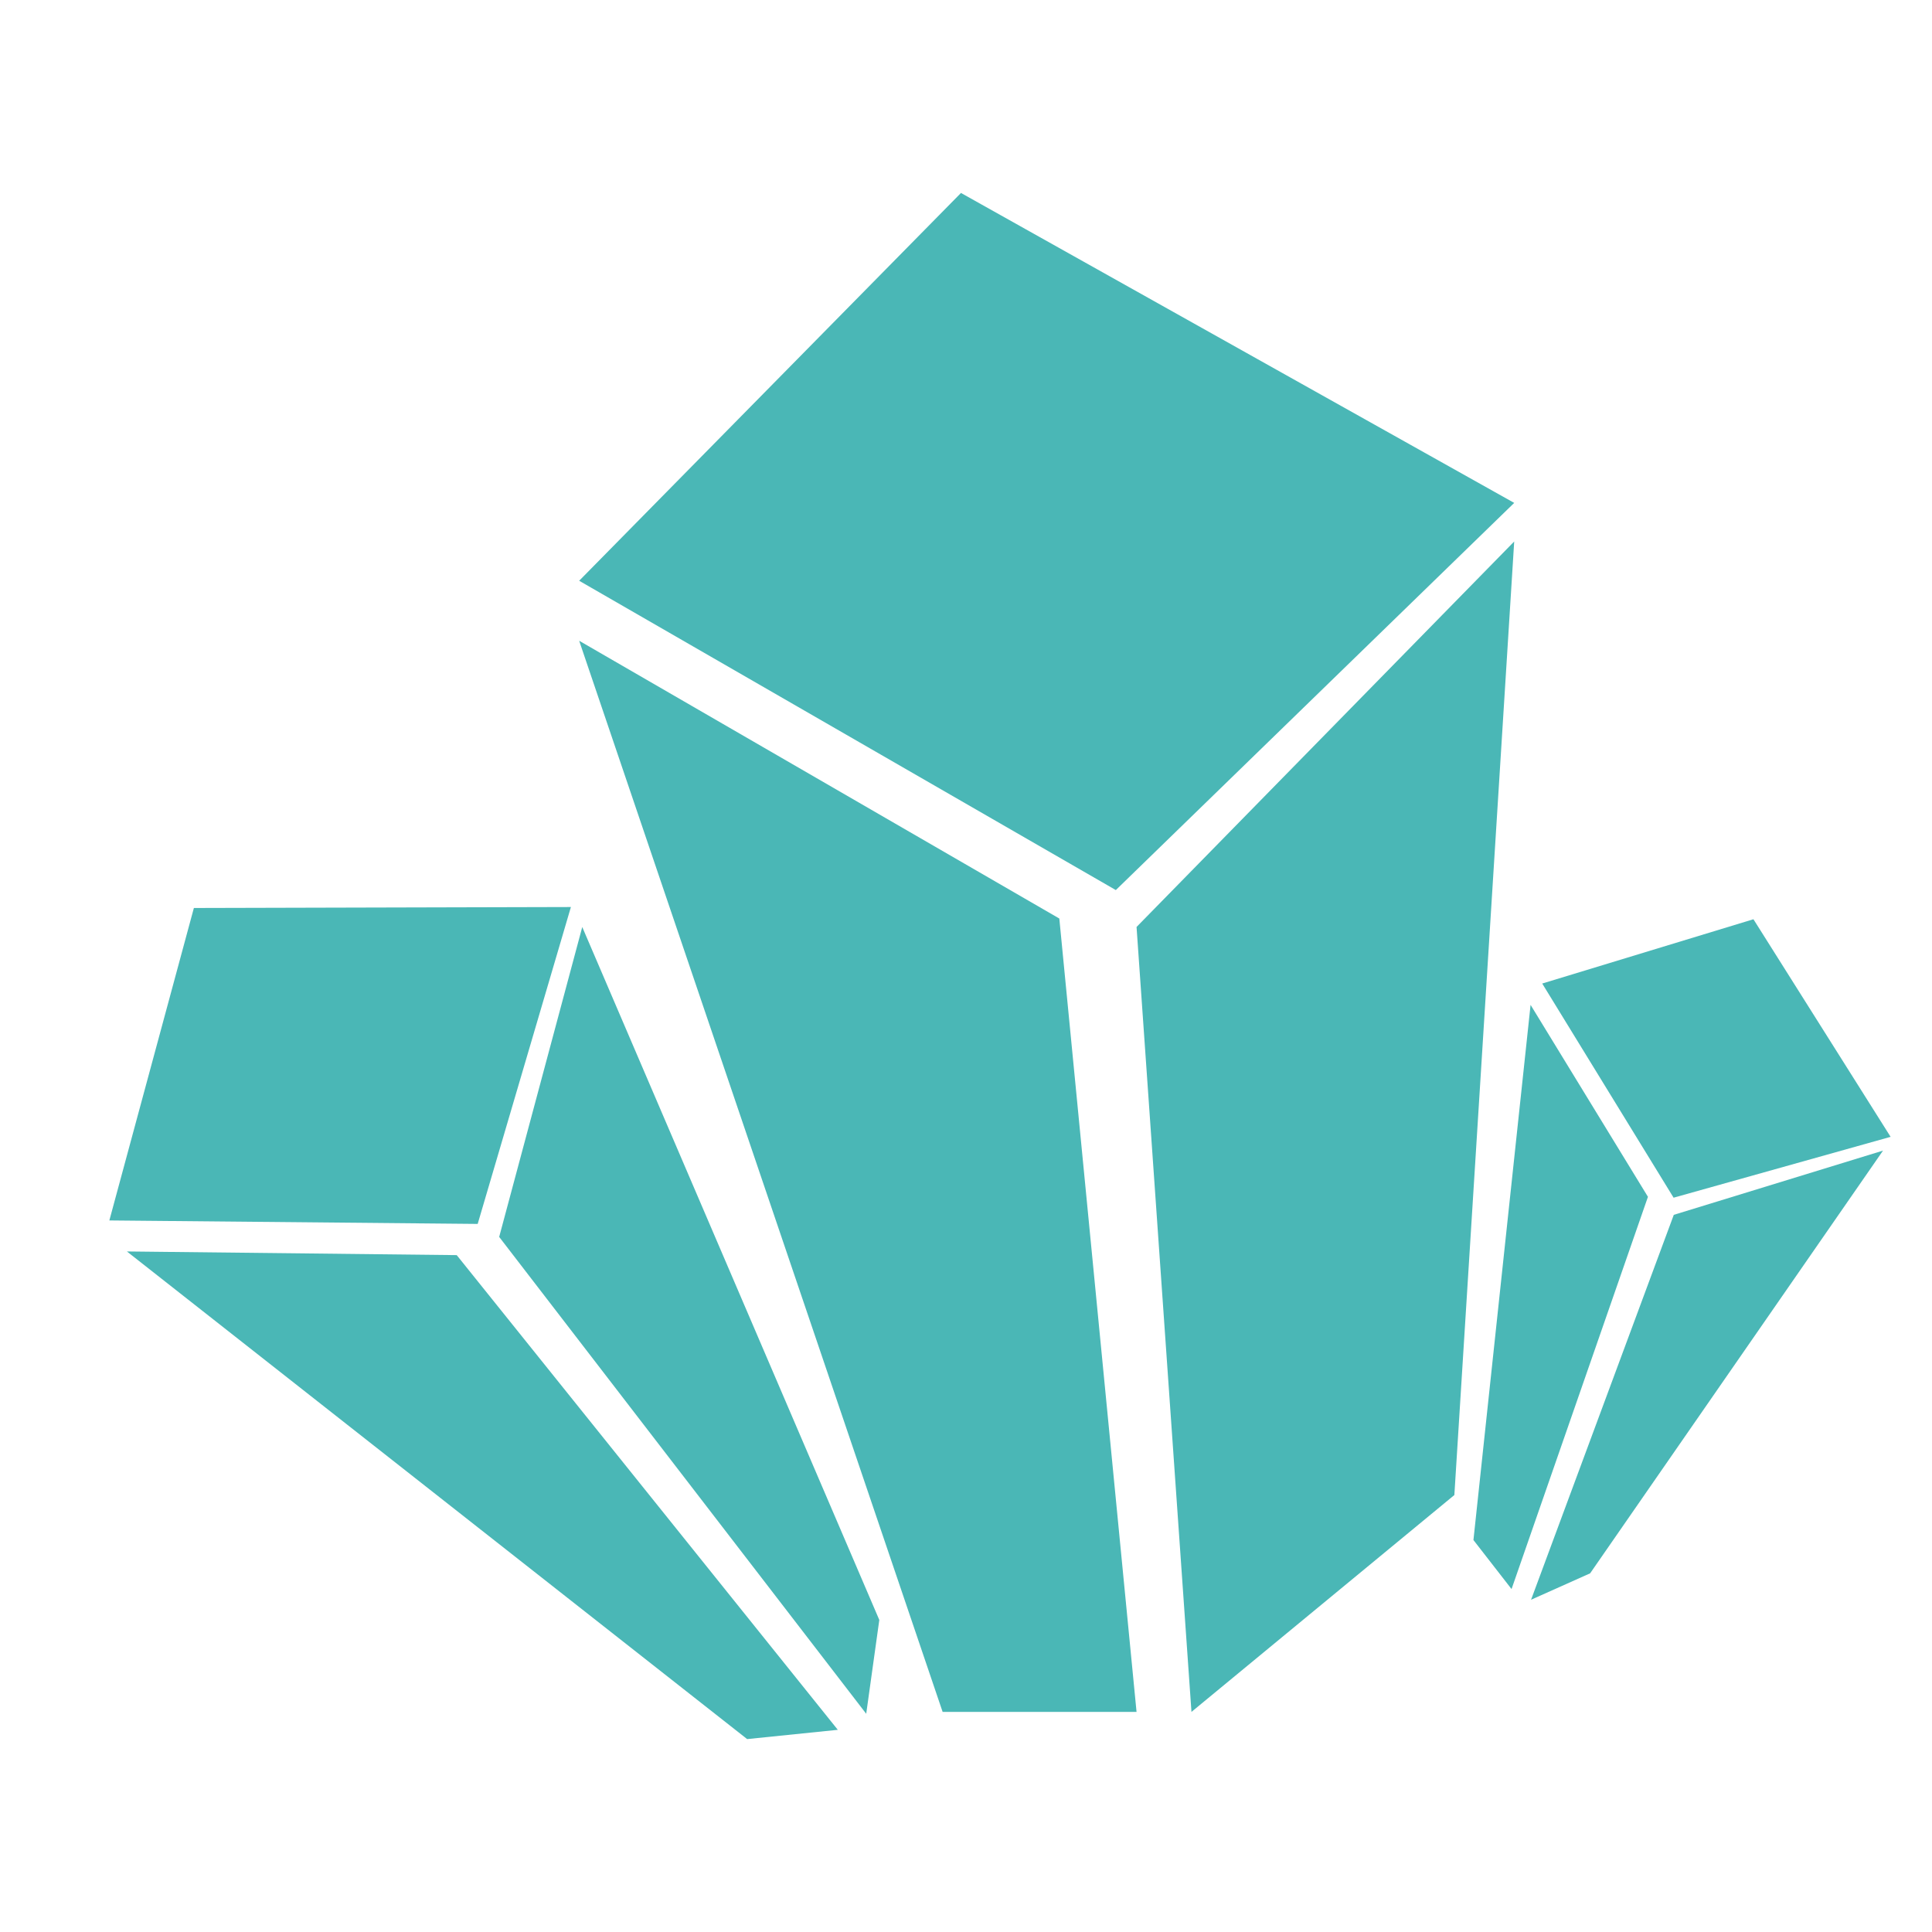 <?xml version="1.0" standalone="no"?><!DOCTYPE svg PUBLIC "-//W3C//DTD SVG 1.1//EN" "http://www.w3.org/Graphics/SVG/1.1/DTD/svg11.dtd"><svg t="1640590243265" class="icon" viewBox="0 0 1024 1024" version="1.1" xmlns="http://www.w3.org/2000/svg" p-id="1789" xmlns:xlink="http://www.w3.org/1999/xlink" width="200" height="200"><defs><style type="text/css"></style></defs><path d="M509.338 102.272 306.97 307.814 591.411 471.757 802.56 266.547Z" p-id="1790" fill="#4ab7b6"></path><path d="M306.97 339.61 561.459 486.835 602.394 907.341 499.61 907.341Z" p-id="1791" fill="#4ab7b6"></path><path d="M802.56 287.002 602.394 491.315 631.501 907.341 770.842 792.397Z" p-id="1792" fill="#4ab7b6"></path><path d="M102.758 481.254 57.958 646.861 253.184 648.704 302.592 480.742Z" p-id="1793" fill="#4ab7b6"></path><path d="M67.251 663.296 242.074 665.242 444.058 916.838 396.006 921.754Z" p-id="1794" fill="#4ab7b6"></path><path d="M308.608 491.341 264.576 655.59 459.11 908.339 466.048 858.598Z" p-id="1795" fill="#4ab7b6"></path><path d="M929.357 487.219 817.408 521.293 887.04 634.803 1002.061 602.547Z" p-id="1796" fill="#4ab7b6"></path><path d="M811.238 532.608 873.446 634.342 801.152 842.24 780.954 816.256Z" p-id="1797" fill="#4ab7b6"></path><path d="M998.042 609.843 887.142 643.891 811.494 847.898 842.803 833.894Z" p-id="1798" fill="#4ab7b6"></path></svg>